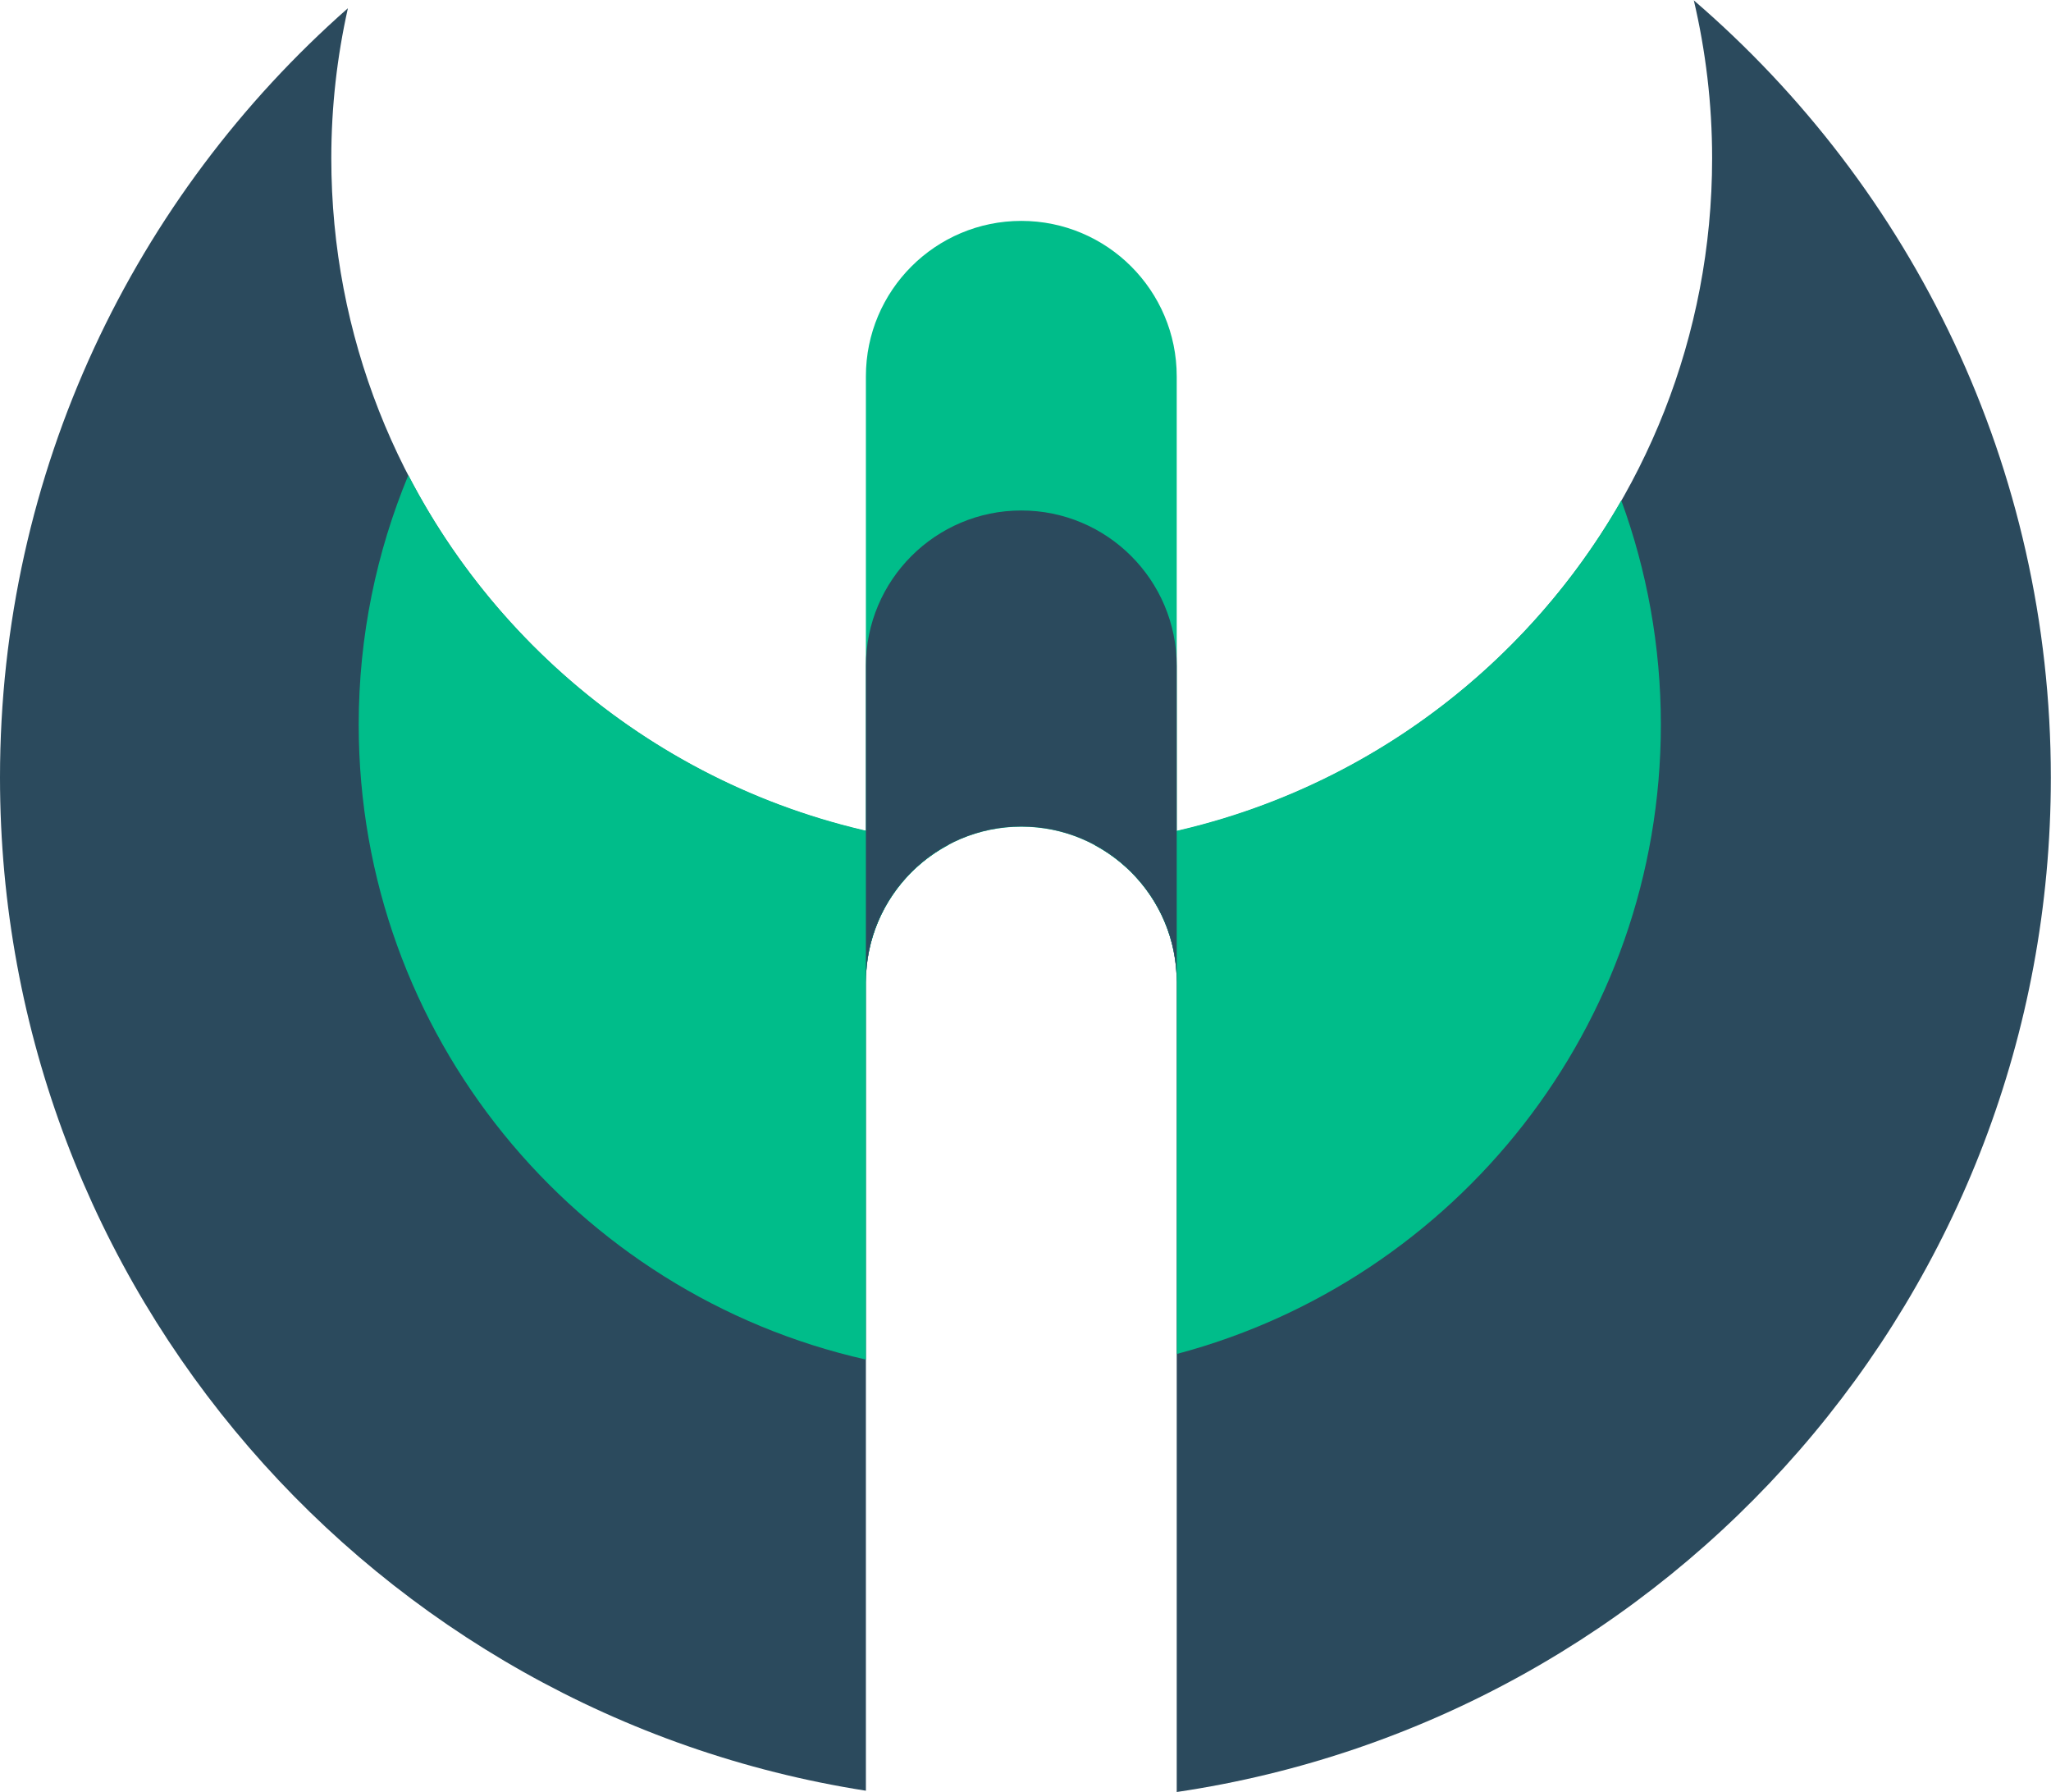 <?xml version="1.0" encoding="UTF-8"?><svg xmlns="http://www.w3.org/2000/svg" viewBox="0 0 127.22 111.14"><defs><style>.d{fill:#00bd8a;}.e{fill:#2b4a5d;}</style></defs><g id="a"/><g id="b"><g id="c"><g><g><path class="e" d="M53.71,60.91c0-3.69,2.07-6.89,5.12-8.51-21.51-2.27-38.28-20.47-38.28-42.59,0-3.2,.36-6.31,1.03-9.3C8.35,12.16,0,29.21,0,48.22c0,31.76,23.28,58.08,53.71,62.84V60.91Z"/><path class="e" d="M105.06,0c.74,3.15,1.14,6.43,1.14,9.81,0,22.13-16.78,40.34-38.32,42.59,3.04,1.62,5.11,4.82,5.11,8.51v50.23c30.68-4.54,54.22-30.97,54.22-62.91,0-19.29-8.6-36.56-22.16-48.22Z"/></g><g><path class="d" d="M53.71,60.91c0-3.7,2.09-6.92,5.16-8.53-14.63-1.53-27.07-10.42-33.54-22.91-1.98,4.77-3.08,9.99-3.08,15.47,0,19.23,13.45,35.32,31.46,39.38v-23.41Z"/><path class="d" d="M100.56,31.05c-6.68,11.67-18.69,19.87-32.71,21.33,3.06,1.62,5.15,4.83,5.15,8.53v23.06c17.28-4.58,30.02-20.31,30.02-39.03,0-4.88-.87-9.56-2.45-13.89Z"/></g><path class="d" d="M63.35,13.7c-5.32,0-9.64,4.32-9.64,9.64V60.91c0-5.32,4.32-9.64,9.64-9.64s9.64,4.32,9.64,9.64V23.34c0-5.32-4.32-9.64-9.64-9.64Z"/><path class="e" d="M63.35,31.66c-5.32,0-9.64,4.32-9.64,9.64v19.6c0-5.32,4.32-9.64,9.64-9.64s9.64,4.32,9.64,9.64v-19.6c0-5.32-4.32-9.64-9.64-9.64Z"/></g></g></g></svg>